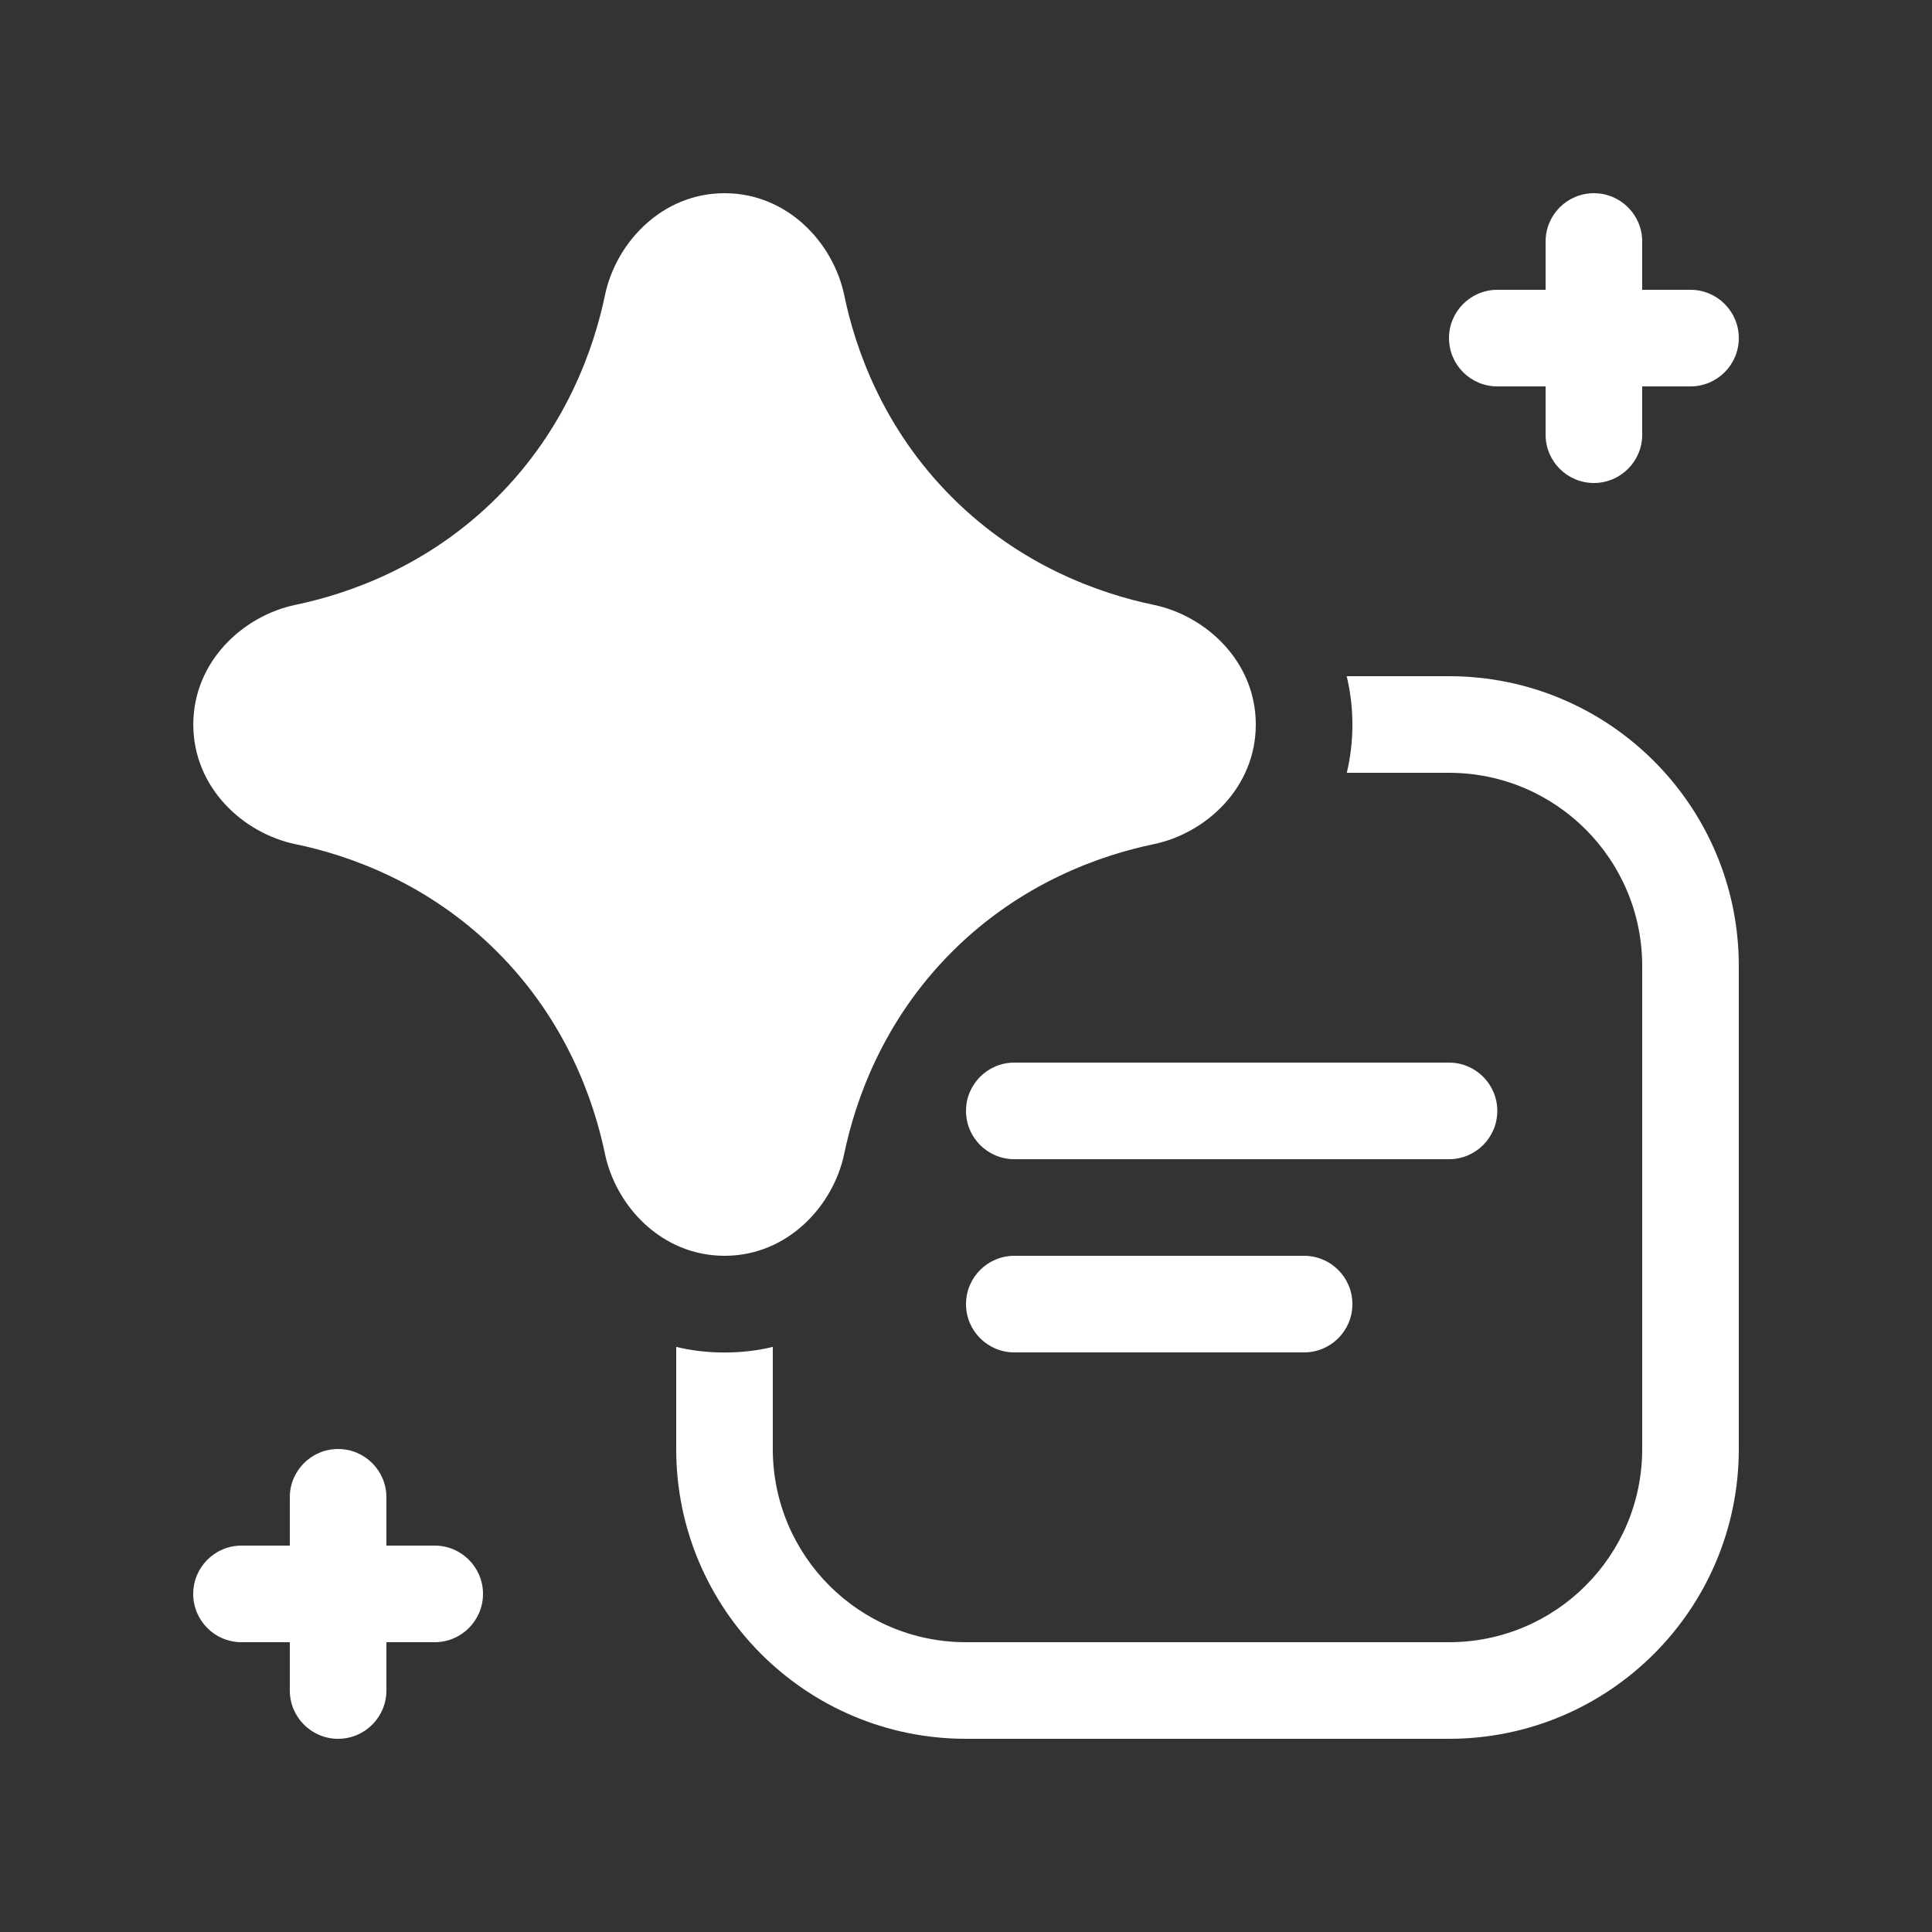 <svg width="20" height="20" viewBox="0 0 20 20" fill="none" xmlns="http://www.w3.org/2000/svg">
<rect x="0" y="0" width="20" height="20" fill="#333333" stroke="none"/>
<path d="M16.5 2C16.776 2 17 2.224 17 2.5V3H17.5C17.776 3 18 3.224 18 3.5C18 3.776 17.776 4 17.5 4H17V4.5C17 4.776 16.776 5 16.5 5C16.224 5 16 4.776 16 4.5V4H15.5C15.224 4 15 3.776 15 3.5C15 3.224 15.224 3 15.5 3H16V2.5C16 2.224 16.224 2 16.5 2ZM3.5 15C3.776 15 4 15.224 4 15.5V16H4.5C4.776 16 5 16.224 5 16.5C5 16.776 4.776 17 4.5 17H4V17.5C4 17.776 3.776 18 3.5 18C3.224 18 3 17.776 3 17.5V17H2.5C2.224 17 2 16.776 2 16.5C2 16.224 2.224 16 2.5 16H3V15.5C3 15.224 3.224 15 3.5 15ZM7.501 2C6.851 2 6.375 2.513 6.262 3.058C6.148 3.606 5.862 4.432 5.147 5.147C4.433 5.862 3.607 6.147 3.06 6.261C2.514 6.374 2 6.851 2.001 7.502C2.002 8.152 2.515 8.626 3.059 8.739C3.607 8.852 4.433 9.138 5.147 9.853C5.862 10.568 6.148 11.394 6.262 11.942C6.375 12.487 6.85 13 7.501 13C8.151 13 8.627 12.486 8.74 11.941C8.854 11.394 9.139 10.569 9.854 9.854C10.568 9.139 11.394 8.853 11.942 8.739C12.487 8.626 13 8.151 13 7.5C13 6.85 12.487 6.374 11.941 6.261C11.394 6.147 10.568 5.862 9.854 5.147C9.139 4.432 8.853 3.606 8.74 3.058C8.627 2.513 8.151 2 7.501 2ZM7 15V13.943C7.157 13.981 7.324 14.001 7.5 14.001C7.676 14.001 7.843 13.981 8 13.943V15C8 16.105 8.895 17 10 17H15C16.105 17 17 16.105 17 15V10C17 8.895 16.105 8 15 8H13.942C13.979 7.843 14 7.676 14 7.501C14 7.325 13.979 7.158 13.941 7H15C16.657 7 18 8.343 18 10V15C18 16.657 16.657 18 15 18H10C8.343 18 7 16.657 7 15ZM10 13.5C10 13.224 10.224 13 10.5 13H13.5C13.776 13 14 13.224 14 13.5C14 13.776 13.776 14 13.5 14H10.5C10.224 14 10 13.776 10 13.5ZM10.5 11C10.224 11 10 11.224 10 11.5C10 11.776 10.224 12 10.5 12H15C15.276 12 15.5 11.776 15.5 11.5C15.5 11.224 15.276 11 15 11H10.5Z" fill="#ffffff"/>
</svg>
